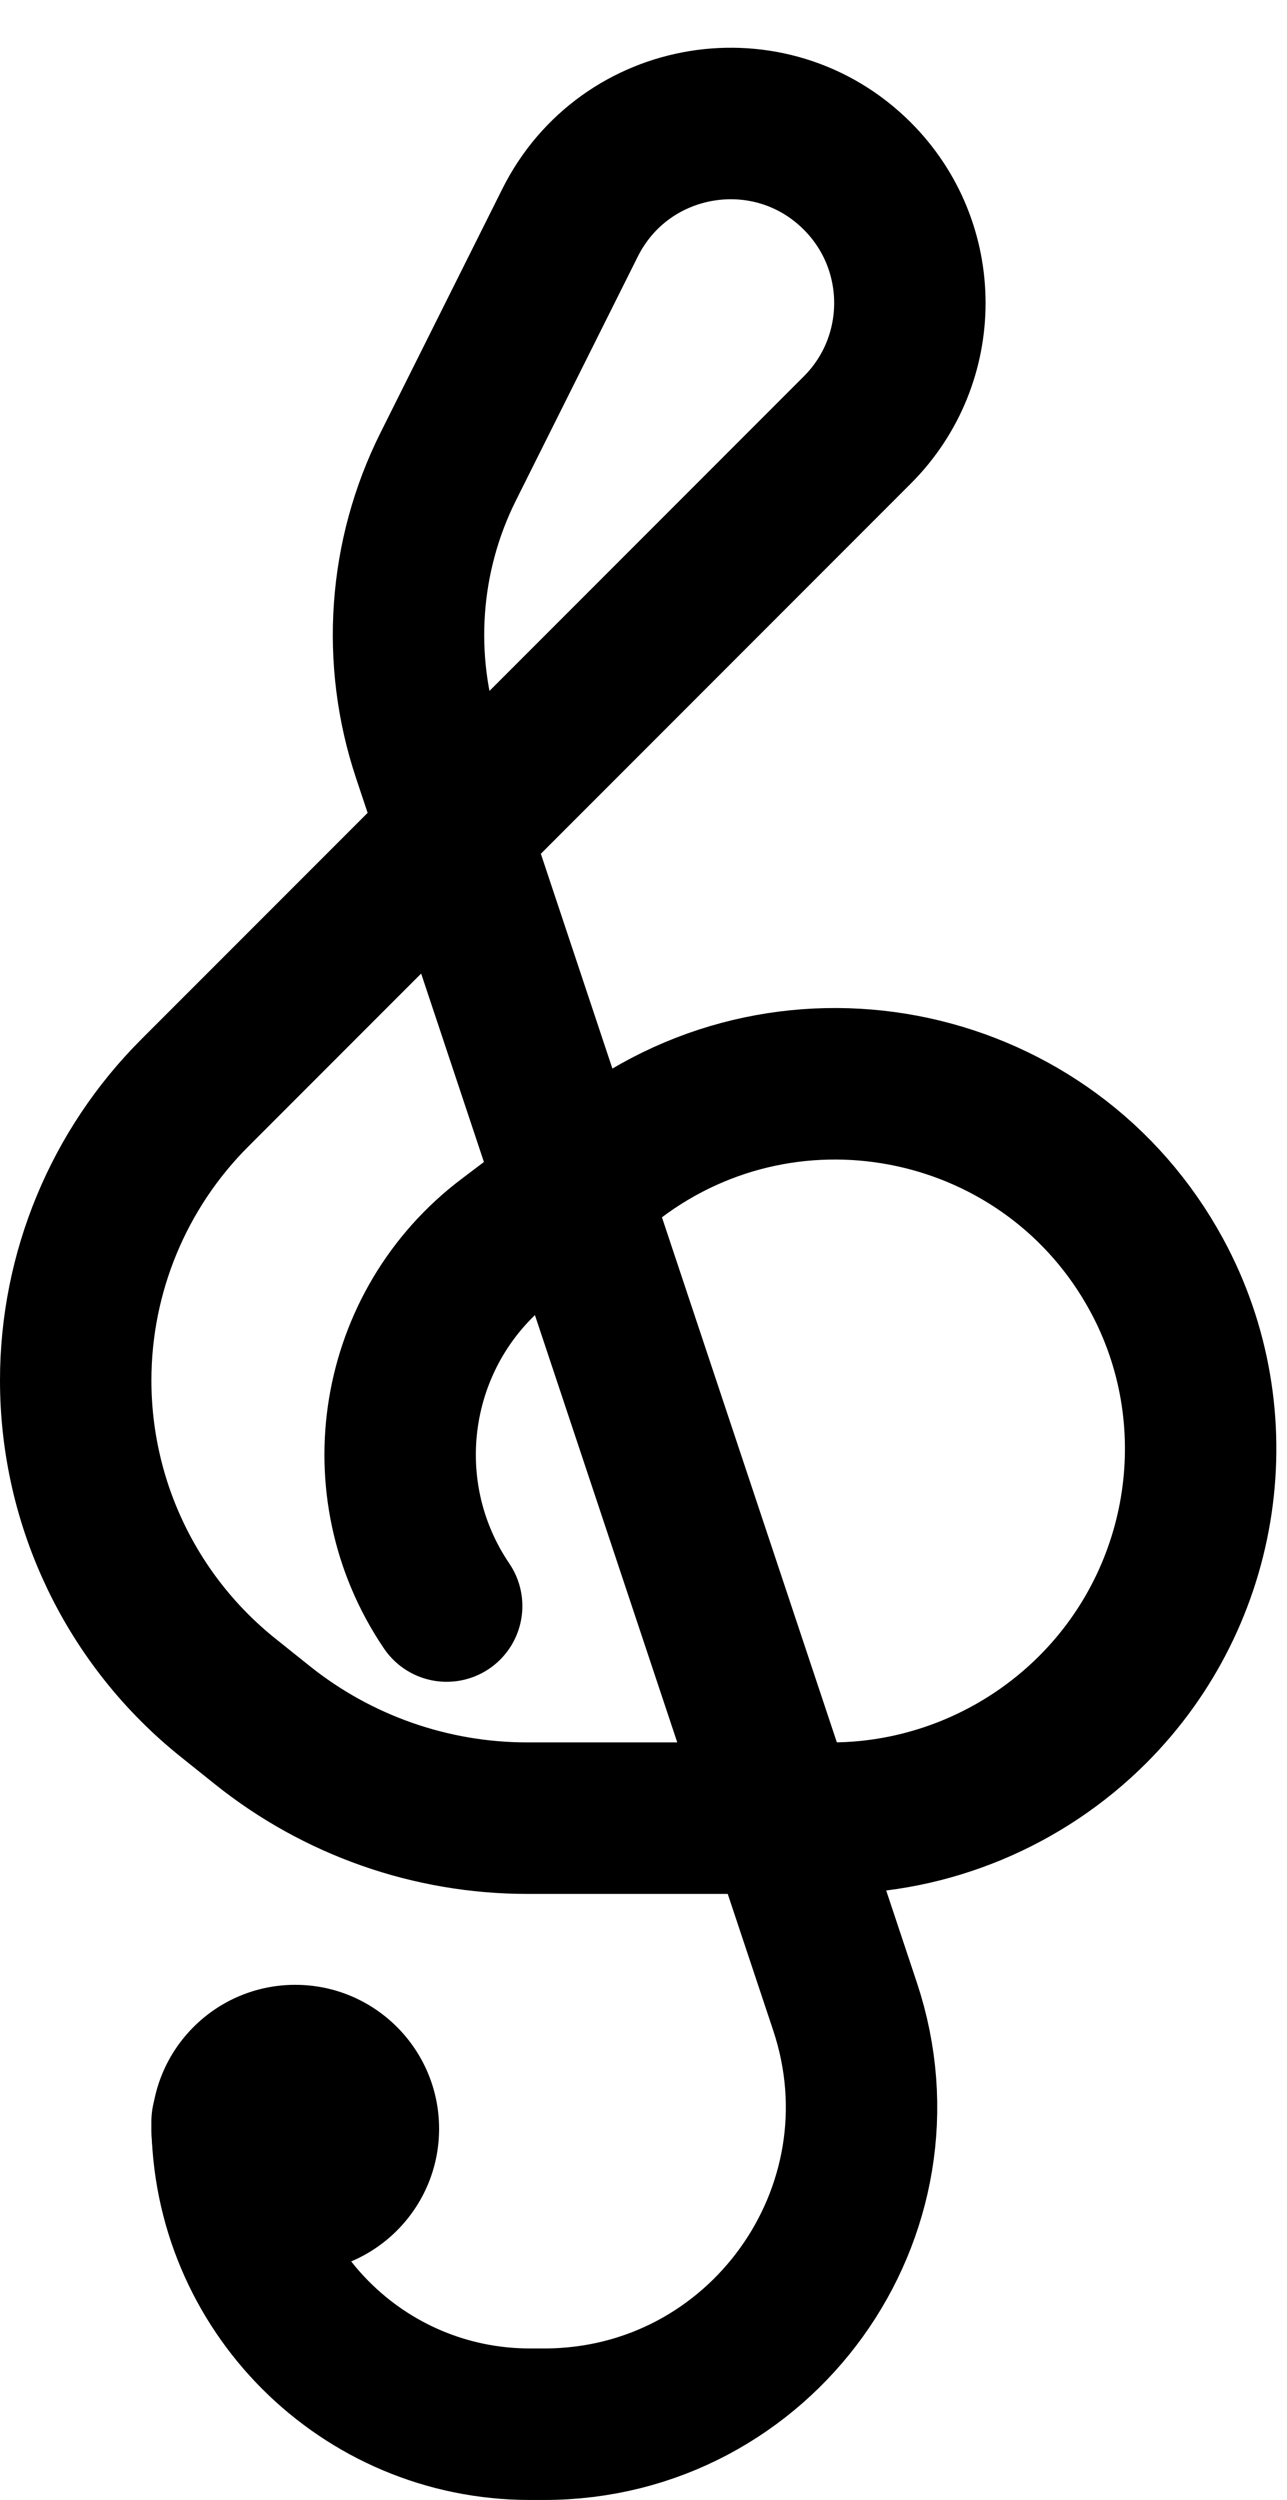 <svg width="85" height="165" viewBox="0 0 85 165" fill="none" xmlns="http://www.w3.org/2000/svg">
<path d="M15 140V140C15 151.046 23.954 160 35 160H35.943C50.238 160 60.33 145.99 55.81 132.429C46.285 103.856 38.774 81.321 28.255 49.765C26.173 43.519 26.654 36.692 29.598 30.804L37.649 14.702C41.265 7.469 50.905 5.905 56.623 11.623V11.623C61.249 16.249 61.249 23.751 56.623 28.377L12.855 72.144C7.826 77.174 5 83.996 5 91.109V91.109C5 99.257 8.704 106.963 15.066 112.053L17.33 113.864C22.295 117.836 28.464 120 34.822 120H54.91C61.37 120 67.607 117.393 72.176 112.824V112.824C79.738 105.262 81.497 93.552 76.392 84.154V84.154C69.343 71.177 52.399 67.512 40.617 76.417L33.497 81.799C25.934 87.515 24.177 98.155 29.5 106V106" stroke="black" stroke-width="10" stroke-linecap="round" stroke-linejoin="round"/>
<circle cx="19.5" cy="140.5" r="9.5" fill="black"/>
</svg>
